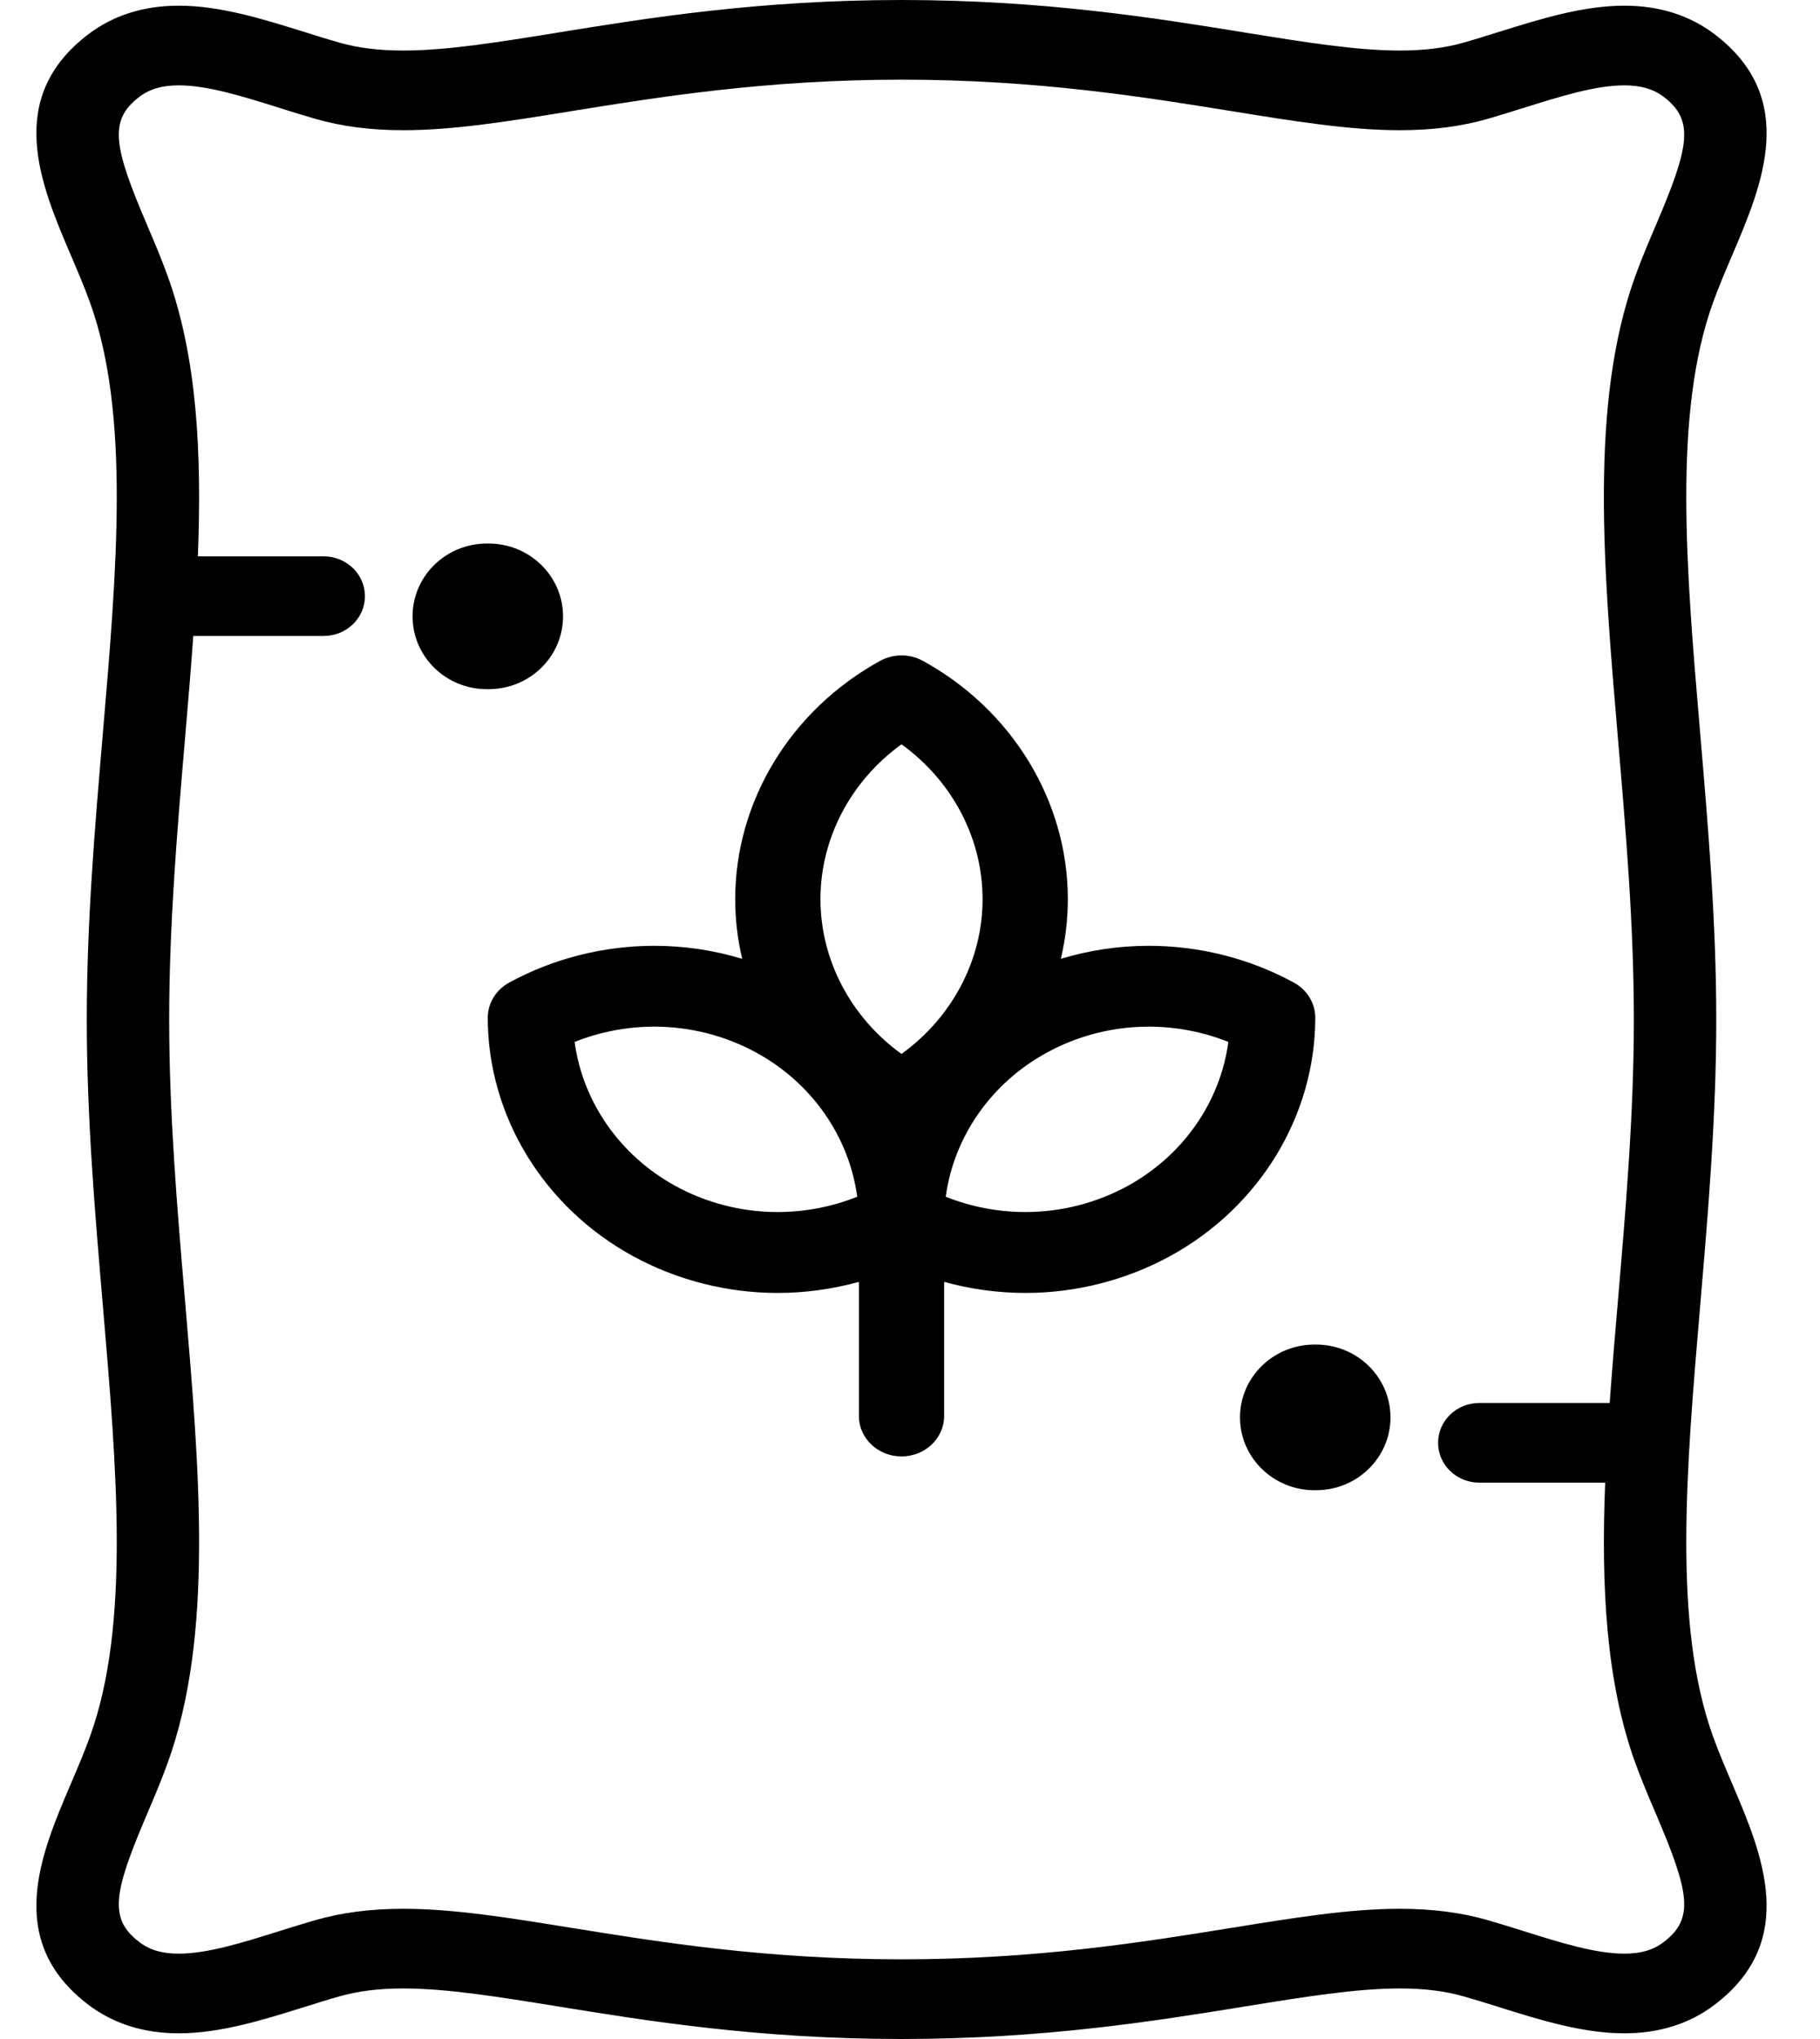 <svg width="25" height="28" viewBox="0 0 25 28" fill="none" xmlns="http://www.w3.org/2000/svg">
<path fill-rule="evenodd" clip-rule="evenodd" d="M23.353 17.943C23.161 20.193 22.98 22.319 23.53 23.844C23.608 24.06 23.703 24.283 23.795 24.498L23.795 24.498C24.204 25.456 24.713 26.648 23.552 27.53C23.21 27.79 22.793 27.922 22.313 27.922C21.738 27.922 21.149 27.737 20.58 27.559L20.575 27.557C20.415 27.507 20.264 27.46 20.113 27.417C19.854 27.342 19.564 27.306 19.227 27.306C18.627 27.306 17.918 27.421 17.096 27.554C15.867 27.753 14.338 28 12.383 28C10.429 28 8.9 27.753 7.671 27.554C6.849 27.421 6.139 27.306 5.539 27.306C5.202 27.306 4.913 27.342 4.654 27.417C4.501 27.46 4.348 27.508 4.187 27.559C3.617 27.737 3.028 27.922 2.454 27.922C1.974 27.922 1.557 27.79 1.214 27.53C0.053 26.648 0.562 25.456 0.972 24.498L0.972 24.498C1.064 24.283 1.159 24.061 1.237 23.844C1.787 22.319 1.606 20.193 1.414 17.942C1.305 16.666 1.192 15.346 1.192 14C1.192 12.654 1.305 11.334 1.414 10.057C1.606 7.807 1.787 5.681 1.237 4.156C1.159 3.939 1.064 3.717 0.972 3.502C0.562 2.544 0.053 1.352 1.214 0.47C1.557 0.21 1.974 0.078 2.454 0.078C3.029 0.078 3.617 0.263 4.187 0.441L4.188 0.441C4.349 0.492 4.502 0.54 4.654 0.583C4.913 0.658 5.202 0.694 5.539 0.694C6.139 0.694 6.849 0.579 7.671 0.446C8.899 0.247 10.429 0 12.383 0C14.338 0 15.867 0.247 17.096 0.446L17.098 0.447C17.919 0.579 18.628 0.694 19.228 0.694C19.564 0.694 19.854 0.658 20.113 0.583C20.265 0.54 20.417 0.492 20.578 0.441L20.579 0.441L20.58 0.441C21.15 0.263 21.738 0.078 22.313 0.078C22.793 0.078 23.21 0.21 23.552 0.47C24.713 1.352 24.204 2.544 23.795 3.502L23.795 3.502C23.703 3.717 23.608 3.94 23.53 4.156C22.98 5.681 23.161 7.806 23.353 10.056L23.353 10.057L23.353 10.058C23.462 11.335 23.575 12.655 23.575 14C23.575 15.345 23.462 16.665 23.353 17.942L23.353 17.943L23.353 17.943ZM22.443 14C22.443 12.699 22.332 11.402 22.225 10.147C22.023 7.778 21.832 5.54 22.461 3.796C22.55 3.55 22.651 3.314 22.749 3.084C23.207 2.012 23.276 1.652 22.853 1.33C22.711 1.222 22.539 1.172 22.313 1.172C21.917 1.172 21.437 1.322 20.928 1.482L20.923 1.483C20.764 1.533 20.599 1.585 20.436 1.632C20.07 1.737 19.675 1.788 19.228 1.788C18.533 1.788 17.781 1.666 16.91 1.525L16.909 1.525L16.909 1.525C15.722 1.333 14.244 1.094 12.383 1.094C10.523 1.094 9.045 1.333 7.857 1.525C6.986 1.666 6.234 1.788 5.539 1.788C5.091 1.788 4.696 1.737 4.331 1.632C4.168 1.585 4.004 1.534 3.846 1.484L3.838 1.482L3.838 1.481C3.33 1.322 2.85 1.172 2.454 1.172C2.228 1.172 2.056 1.222 1.914 1.33C1.49 1.652 1.56 2.012 2.018 3.084L2.02 3.09C2.117 3.317 2.218 3.552 2.305 3.796C2.706 4.908 2.774 6.22 2.718 7.64H4.447C4.759 7.64 5.013 7.885 5.013 8.187C5.013 8.489 4.759 8.733 4.447 8.733H2.655C2.622 9.198 2.582 9.67 2.541 10.147C2.434 11.402 2.324 12.699 2.324 14C2.324 15.301 2.434 16.598 2.541 17.853C2.743 20.222 2.934 22.46 2.305 24.204C2.217 24.448 2.117 24.683 2.02 24.911L2.018 24.916C1.56 25.988 1.49 26.348 1.914 26.669C2.056 26.778 2.227 26.828 2.454 26.828C2.849 26.828 3.33 26.678 3.838 26.518C3.999 26.468 4.165 26.416 4.331 26.368C4.696 26.263 5.091 26.212 5.539 26.212C6.233 26.212 6.985 26.334 7.855 26.475L7.858 26.475C9.045 26.667 10.523 26.906 12.383 26.906C14.244 26.906 15.722 26.667 16.909 26.475L16.911 26.475C17.782 26.334 18.534 26.212 19.227 26.212C19.675 26.212 20.07 26.263 20.436 26.368C20.599 26.415 20.763 26.466 20.921 26.516L20.929 26.519L20.93 26.519C21.437 26.678 21.917 26.828 22.313 26.828C22.539 26.828 22.711 26.778 22.853 26.669C23.276 26.348 23.207 25.988 22.749 24.915C22.651 24.686 22.55 24.45 22.461 24.204C22.06 23.092 21.992 21.779 22.049 20.36H20.32C20.007 20.36 19.754 20.115 19.754 19.813C19.754 19.511 20.007 19.266 20.32 19.266H22.111C22.144 18.802 22.184 18.33 22.225 17.853C22.332 16.598 22.443 15.301 22.443 14Z" fill="black"/>
<path d="M6.712 7.464H6.688C6.124 7.464 5.667 7.912 5.667 8.464C5.667 9.016 6.124 9.464 6.688 9.464H6.712C7.276 9.464 7.734 9.016 7.734 8.464C7.734 7.912 7.276 7.464 6.712 7.464Z" fill="black"/>
<path d="M18.078 18.464H18.055C17.491 18.464 17.033 18.912 17.033 19.464C17.033 20.016 17.491 20.464 18.055 20.464H18.078C18.642 20.464 19.1 20.016 19.1 19.464C19.1 18.912 18.642 18.464 18.078 18.464Z" fill="black"/>
<path fill-rule="evenodd" clip-rule="evenodd" d="M15.779 12.988C16.478 12.988 17.168 13.163 17.774 13.494C17.955 13.593 18.067 13.777 18.067 13.976C18.066 15.322 17.302 16.576 16.075 17.248C15.469 17.579 14.782 17.755 14.086 17.755C13.707 17.755 13.331 17.703 12.969 17.603V19.445C12.969 19.751 12.707 20 12.383 20C12.06 20 11.798 19.751 11.798 19.445V17.603C11.436 17.703 11.06 17.755 10.681 17.755H10.681C9.985 17.755 9.298 17.579 8.692 17.248C7.465 16.576 6.701 15.322 6.7 13.976C6.7 13.777 6.812 13.593 6.993 13.494C7.599 13.163 8.289 12.988 8.988 12.988C9.399 12.988 9.806 13.049 10.195 13.167C10.132 12.901 10.099 12.626 10.099 12.347C10.099 11.003 10.862 9.749 12.09 9.075C12.272 8.975 12.495 8.975 12.677 9.075C13.905 9.749 14.668 11.003 14.668 12.347C14.668 12.626 14.635 12.901 14.572 13.167C14.961 13.049 15.368 12.988 15.779 12.988ZM9.278 16.286C9.705 16.52 10.19 16.644 10.681 16.644C11.057 16.644 11.43 16.572 11.775 16.434C11.665 15.614 11.156 14.875 10.391 14.456C9.964 14.222 9.479 14.098 8.988 14.098C8.612 14.098 8.239 14.17 7.893 14.308C8.004 15.129 8.513 15.867 9.278 16.286ZM12.383 14.473C11.689 13.972 11.27 13.185 11.27 12.347C11.27 11.51 11.689 10.722 12.383 10.221C13.078 10.722 13.497 11.51 13.497 12.347C13.497 13.185 13.078 13.972 12.383 14.473ZM14.086 16.644C14.576 16.644 15.062 16.52 15.489 16.286C16.254 15.867 16.763 15.129 16.873 14.308C16.528 14.17 16.155 14.098 15.779 14.098C15.288 14.098 14.803 14.222 14.376 14.457C13.611 14.875 13.102 15.614 12.991 16.434C13.337 16.572 13.71 16.644 14.086 16.644Z" fill="black"/>
</svg>
